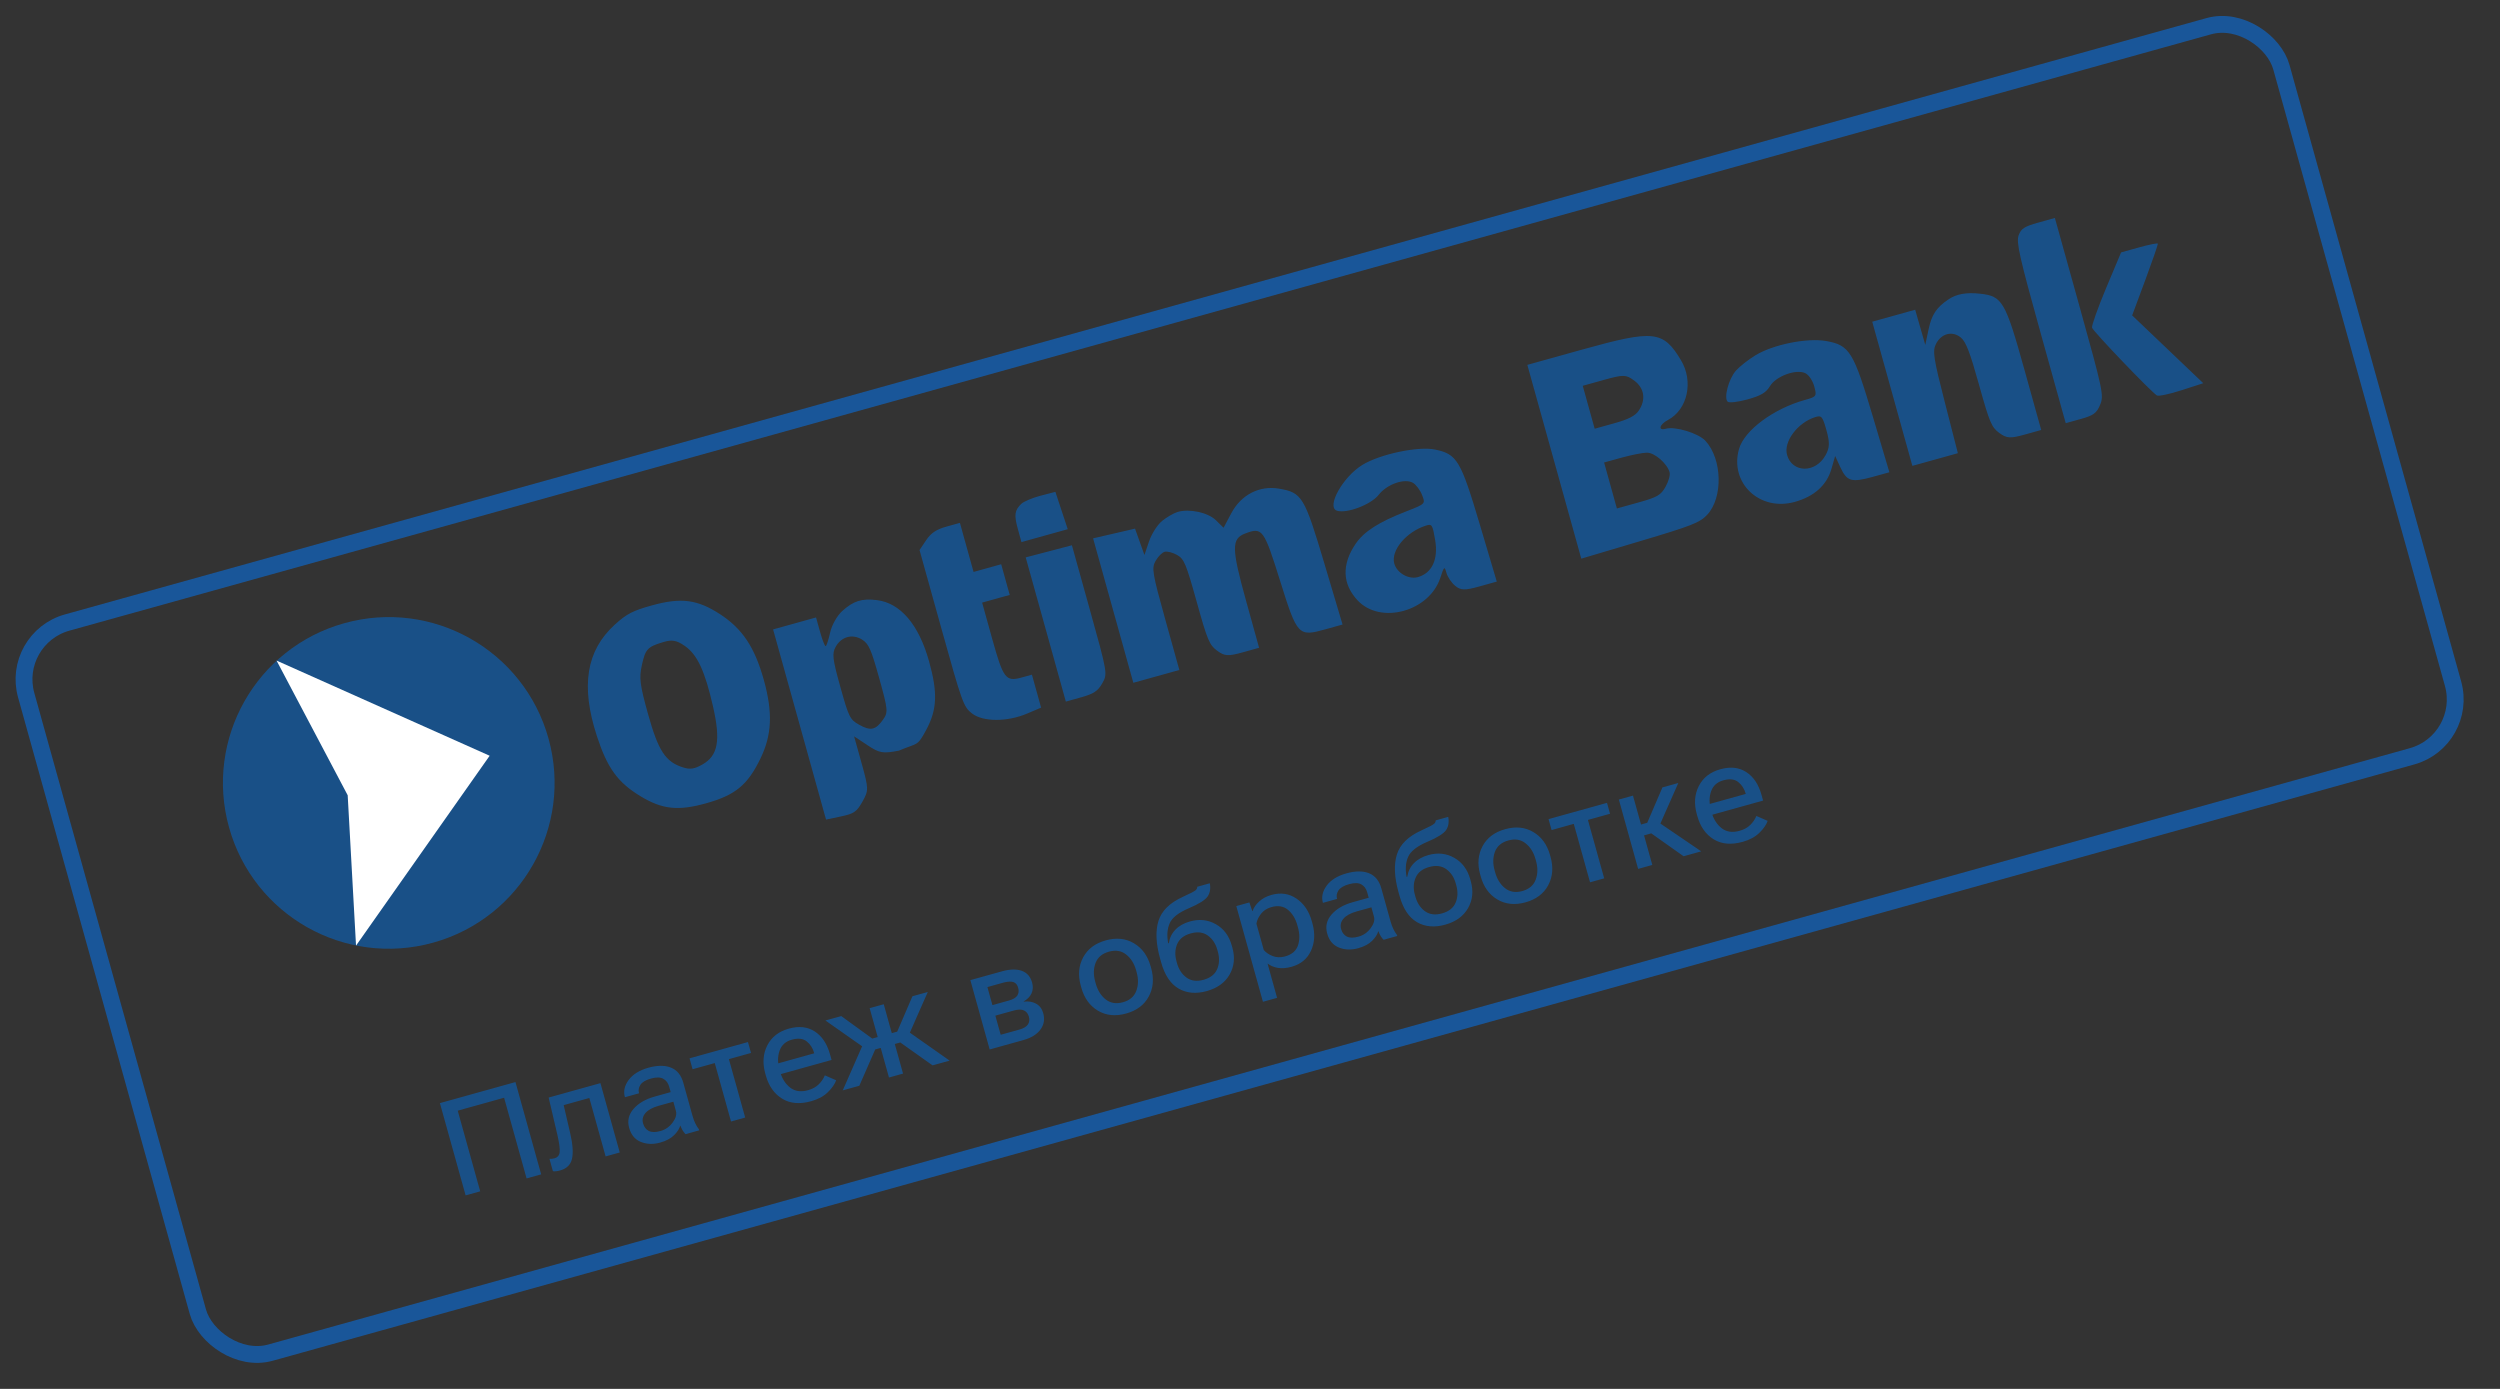 <svg width="117" height="65" viewBox="0 0 117 65" fill="none" xmlns="http://www.w3.org/2000/svg">
<rect x="0" y="0" width="117" height="65" fill="#333333" stroke="none"/>
<g clip-path="url(#clip0_255_18937)">
<path fill-rule="evenodd" clip-rule="evenodd" d="M47.797 23.58C47.483 23.884 47.454 24.096 47.636 24.759L47.804 25.37L48.887 25.068L49.97 24.766L49.681 23.893L49.392 23.019L48.696 23.2C48.314 23.3 47.909 23.471 47.797 23.58ZM28.764 29.241C27.436 30.456 27.172 32.107 27.933 34.443C28.425 35.951 28.91 36.619 29.982 37.267C30.993 37.879 31.734 37.959 33.034 37.597C34.415 37.212 34.989 36.741 35.592 35.492C36.127 34.385 36.171 33.346 35.746 31.82C35.319 30.289 34.746 29.428 33.7 28.746C32.639 28.055 31.879 27.955 30.52 28.33C29.615 28.579 29.321 28.731 28.764 29.241ZM43.342 25.284L43.035 25.743L44.055 29.405C45.028 32.899 45.094 33.082 45.489 33.389C46.003 33.788 47.135 33.791 48.066 33.396L48.723 33.117L48.509 32.346L48.294 31.575L47.82 31.706C47.069 31.916 46.956 31.768 46.434 29.896L45.963 28.202L46.609 28.022L47.255 27.843L47.055 27.125L46.855 26.407L46.209 26.587L45.563 26.767L45.243 25.619L44.924 24.47L44.286 24.648C43.818 24.778 43.566 24.948 43.342 25.284ZM72.742 21.61L74.004 26.145L76.754 25.327C79.188 24.602 79.548 24.461 79.894 24.094C80.646 23.294 80.603 21.479 79.811 20.627C79.482 20.273 78.399 19.944 77.963 20.065C77.579 20.172 77.651 19.871 78.062 19.653C78.98 19.167 79.266 17.85 78.669 16.858C77.838 15.473 77.405 15.426 74.077 16.352L71.479 17.076L72.742 21.61ZM94.471 11.017C94.356 11.341 94.512 12.03 95.506 15.601L96.676 19.804L97.384 19.607C97.977 19.442 98.122 19.335 98.283 18.949C98.468 18.506 98.428 18.319 97.322 14.344L96.168 10.201L95.387 10.419C94.742 10.598 94.582 10.703 94.471 11.017ZM32.041 30.224C32.632 30.628 32.989 31.392 33.373 33.078C33.732 34.659 33.603 35.364 32.878 35.776C32.499 35.991 32.298 36.021 31.961 35.914C31.142 35.653 30.806 35.138 30.325 33.407C29.948 32.055 29.907 31.73 30.036 31.143C30.206 30.373 30.297 30.274 31.035 30.051C31.448 29.926 31.659 29.962 32.041 30.224ZM76.474 17.805C76.958 18.16 77.042 18.705 76.692 19.22C76.528 19.462 76.213 19.624 75.549 19.809L74.631 20.065L74.351 19.06L74.072 18.055L75.066 17.778C75.976 17.525 76.096 17.527 76.474 17.805ZM39.421 28.593C39.174 28.817 38.929 29.249 38.851 29.602C38.776 29.942 38.682 30.229 38.642 30.241C38.603 30.252 38.485 29.954 38.381 29.579L38.191 28.897L37.186 29.177L36.181 29.457L37.42 33.906L38.659 38.356L39.356 38.209C39.966 38.081 40.092 37.994 40.362 37.516C40.657 36.993 40.656 36.915 40.321 35.714L39.971 34.459L40.598 34.875C41.16 35.248 41.311 35.275 42.068 35.13C42.953 34.749 42.914 34.966 43.35 34.153C43.857 33.208 43.889 32.418 43.48 30.952C42.999 29.23 42.143 28.224 41.043 28.086C40.336 27.998 39.944 28.121 39.421 28.593ZM54.387 24.379C54.168 24.557 53.892 24.989 53.775 25.339L53.56 25.975L53.34 25.358L53.119 24.74L52.139 24.968L51.157 25.195L52.099 28.575L53.04 31.954L54.116 31.655L55.193 31.355L54.533 28.986C53.927 26.809 53.891 26.588 54.081 26.251C54.195 26.049 54.385 25.857 54.504 25.824C54.622 25.791 54.884 25.857 55.086 25.971C55.417 26.159 55.506 26.37 56.007 28.169C56.507 29.965 56.601 30.188 56.964 30.454C57.311 30.708 57.475 30.719 58.146 30.533L58.925 30.316L58.318 28.126C57.629 25.643 57.625 25.211 58.288 24.962C59.08 24.665 59.15 24.76 59.91 27.187C60.718 29.765 60.756 29.806 62.053 29.445L62.831 29.228L61.989 26.401C61.046 23.236 60.938 23.056 59.863 22.87C58.944 22.711 58.087 23.151 57.625 24.019L57.263 24.7L56.909 24.351C56.538 23.985 55.664 23.795 55.111 23.96C54.932 24.013 54.606 24.202 54.387 24.379ZM63.765 21.754C62.84 22.317 62.05 23.744 62.576 23.903C63.04 24.043 64.166 23.612 64.52 23.159C64.91 22.659 65.734 22.37 66.126 22.596C66.27 22.679 66.462 22.934 66.552 23.164C66.717 23.581 66.716 23.581 65.81 23.934C64.523 24.435 63.838 24.874 63.448 25.444C62.784 26.415 62.817 27.335 63.542 28.104C64.615 29.241 66.889 28.616 67.407 27.042C67.585 26.498 67.603 26.484 67.694 26.811C67.747 27.003 67.931 27.275 68.103 27.416C68.363 27.631 68.55 27.636 69.232 27.446L70.049 27.218L69.253 24.54C68.359 21.536 68.192 21.256 67.161 21.039C66.378 20.875 64.592 21.251 63.765 21.754ZM82.157 16.627C81.819 16.833 81.406 17.158 81.24 17.348C80.9 17.736 80.665 18.624 80.856 18.8C80.924 18.864 81.344 18.814 81.788 18.691C82.414 18.516 82.65 18.377 82.835 18.07C83.116 17.607 84.042 17.264 84.481 17.46C84.643 17.533 84.828 17.801 84.904 18.074C85.034 18.543 85.02 18.564 84.472 18.717C82.995 19.128 81.633 20.142 81.386 21.013C80.936 22.602 82.349 23.946 83.991 23.49C84.901 23.238 85.489 22.711 85.708 21.953L85.886 21.34L86.129 21.868C86.434 22.528 86.646 22.591 87.633 22.32L88.423 22.102L87.649 19.497C86.745 16.456 86.562 16.159 85.474 15.962C84.582 15.8 82.99 16.12 82.157 16.627ZM91.195 14.007C90.632 14.383 90.404 14.723 90.261 15.398L90.103 16.143L89.867 15.32L89.63 14.496L88.626 14.776L87.621 15.056L88.56 18.429L89.499 21.802L90.564 21.506L91.628 21.209L91.021 18.842C90.486 16.758 90.436 16.43 90.603 16.097C90.849 15.606 91.368 15.47 91.762 15.793C92.007 15.995 92.19 16.468 92.619 18.008C93.11 19.772 93.204 19.996 93.567 20.262C93.914 20.516 94.079 20.527 94.749 20.34L95.528 20.123L94.747 17.317C93.85 14.098 93.712 13.859 92.672 13.746C92.029 13.675 91.569 13.756 91.195 14.007ZM48.943 29.46L49.882 32.834L50.606 32.632C51.184 32.471 51.382 32.339 51.585 31.98C51.838 31.531 51.837 31.524 51.002 28.524L50.165 25.519L49.084 25.803L48.003 26.086L48.943 29.46ZM98.563 13.49C98.177 14.413 97.882 15.243 97.908 15.336C97.955 15.505 100.68 18.351 100.944 18.507C101.022 18.553 101.542 18.443 102.099 18.262L103.113 17.934L101.449 16.348L99.785 14.761L100.396 13.115C100.732 12.209 100.998 11.439 100.988 11.404C100.978 11.368 100.587 11.445 100.118 11.576L99.267 11.813L98.563 13.49ZM40.351 29.936C40.657 30.129 40.772 30.39 41.147 31.738C41.56 33.222 41.571 33.337 41.324 33.684C40.977 34.171 40.741 34.219 40.199 33.913C39.778 33.675 39.721 33.561 39.327 32.145C38.959 30.823 38.932 30.585 39.113 30.264C39.381 29.789 39.9 29.651 40.351 29.936ZM77.076 21.185C77.435 21.181 78.022 21.689 78.138 22.104C78.173 22.23 78.087 22.535 77.947 22.783C77.725 23.176 77.564 23.27 76.682 23.515L75.67 23.797L75.371 22.72L75.071 21.644L75.897 21.416C76.351 21.291 76.882 21.186 77.076 21.185ZM67.166 25.276C67.318 26.181 67.017 26.825 66.357 27.009C65.922 27.13 65.375 26.816 65.252 26.375C65.083 25.767 65.802 24.898 66.723 24.601C67.016 24.506 67.043 24.547 67.166 25.276ZM85.48 20.144C85.641 20.722 85.63 20.96 85.428 21.319C84.956 22.155 83.869 22.136 83.633 21.286C83.461 20.669 84.132 19.774 84.958 19.519C85.249 19.429 85.297 19.486 85.48 20.144Z" fill="#006EDC" fill-opacity="0.5"/>
<path d="M25.669 34.559C26.818 38.687 24.404 42.966 20.275 44.115C16.147 45.265 11.869 42.85 10.719 38.722C9.57 34.594 11.984 30.315 16.113 29.166C20.241 28.016 24.519 30.431 25.669 34.559Z" fill="#006EDC" fill-opacity="0.5"/>
<path d="M22.916 35.369L12.943 30.915L16.272 37.219L16.662 44.255L22.916 35.369Z" fill="white"/>
</g>
<path d="M21.791 55.944L22.473 55.754L21.421 51.979L23.592 51.374L24.644 55.15L25.326 54.96L24.123 50.641L20.588 51.626L21.791 55.944ZM26.38 51.72L27.581 51.385L28.343 54.12L29.004 53.936L28.1 50.691L25.677 51.366L26.084 53.103C26.173 53.491 26.209 53.763 26.192 53.916C26.178 54.07 26.098 54.166 25.954 54.207C25.91 54.219 25.869 54.227 25.829 54.232C25.79 54.236 25.752 54.236 25.715 54.232L25.876 54.813C25.921 54.82 25.97 54.82 26.023 54.814C26.078 54.809 26.14 54.797 26.212 54.777C26.524 54.69 26.71 54.506 26.771 54.225C26.833 53.944 26.803 53.543 26.682 53.023L26.38 51.72ZM29.445 52.787C29.536 53.113 29.719 53.332 29.995 53.443C30.273 53.553 30.573 53.563 30.895 53.473C31.176 53.395 31.392 53.28 31.544 53.129C31.698 52.978 31.796 52.825 31.838 52.67C31.866 52.75 31.903 52.827 31.947 52.902C31.994 52.977 32.039 53.035 32.083 53.078L32.723 52.9L32.71 52.853C32.65 52.776 32.594 52.684 32.541 52.577C32.489 52.468 32.445 52.349 32.409 52.221L31.978 50.672C31.879 50.316 31.688 50.081 31.404 49.966C31.121 49.851 30.769 49.852 30.348 49.969C29.924 50.087 29.616 50.279 29.421 50.544C29.228 50.808 29.169 51.072 29.242 51.335L29.246 51.35L29.907 51.166L29.903 51.151C29.868 51.024 29.89 50.898 29.97 50.771C30.052 50.644 30.218 50.545 30.469 50.475C30.721 50.406 30.912 50.41 31.045 50.488C31.179 50.563 31.27 50.686 31.317 50.856L31.388 51.111L30.64 51.32C30.209 51.44 29.879 51.632 29.65 51.896C29.421 52.158 29.352 52.455 29.445 52.787ZM30.095 52.574C30.046 52.398 30.082 52.238 30.204 52.093C30.327 51.946 30.534 51.832 30.825 51.751L31.513 51.559L31.633 51.992C31.679 52.157 31.627 52.338 31.478 52.537C31.331 52.736 31.142 52.867 30.91 52.932C30.683 52.995 30.502 52.995 30.367 52.93C30.233 52.863 30.142 52.744 30.095 52.574ZM32.413 50.04L33.451 49.751L34.212 52.486L34.874 52.301L34.112 49.567L35.147 49.278L35.005 48.768L32.271 49.53L32.413 50.04ZM35.841 50.335C35.978 50.825 36.231 51.186 36.603 51.417C36.973 51.646 37.426 51.686 37.962 51.537C38.289 51.446 38.549 51.306 38.743 51.115C38.939 50.924 39.068 50.738 39.131 50.557L38.603 50.326C38.546 50.472 38.453 50.61 38.325 50.739C38.197 50.869 38.028 50.963 37.819 51.021C37.481 51.115 37.2 51.074 36.976 50.898C36.752 50.721 36.595 50.472 36.505 50.15L36.479 50.055C36.389 49.733 36.391 49.439 36.483 49.175C36.576 48.91 36.766 48.738 37.055 48.658C37.352 48.575 37.585 48.602 37.755 48.738C37.924 48.872 38.042 49.056 38.107 49.291L38.111 49.294L36.165 49.836L36.304 50.334L38.917 49.606L38.843 49.339C38.706 48.847 38.468 48.491 38.13 48.272C37.794 48.052 37.389 48.009 36.914 48.141C36.446 48.271 36.111 48.532 35.911 48.922C35.711 49.312 35.679 49.752 35.815 50.24L35.841 50.335ZM42.262 50.244L41.359 46.999L40.7 47.182L41.604 50.427L42.262 50.244ZM43.644 49.859L44.442 49.637L42.312 48.14L41.991 48.686L43.644 49.859ZM41.406 48.443L41.547 48.95L42.413 48.709L43.42 46.425L42.702 46.625L41.99 48.281L41.406 48.443ZM40.216 50.814L41.018 48.98L40.478 48.67L39.441 51.029L40.216 50.814ZM41.406 48.443L40.822 48.606L39.371 47.553L38.63 47.759L40.672 49.194L41.547 48.95L41.406 48.443ZM46.317 49.115L47.892 48.676C48.258 48.575 48.524 48.411 48.691 48.185C48.859 47.96 48.902 47.704 48.823 47.417C48.766 47.213 48.656 47.066 48.492 46.975C48.33 46.882 48.134 46.849 47.905 46.877L47.903 46.868C48.076 46.772 48.2 46.649 48.272 46.496C48.344 46.342 48.354 46.171 48.302 45.983C48.224 45.704 48.062 45.521 47.817 45.434C47.573 45.347 47.264 45.355 46.89 45.459L45.413 45.87L46.317 49.115ZM46.445 47.04L46.21 46.195L46.981 45.98C47.181 45.931 47.333 45.926 47.437 45.965C47.541 46.002 47.612 46.09 47.651 46.228C47.69 46.369 47.677 46.489 47.611 46.591C47.546 46.692 47.414 46.77 47.217 46.825L46.445 47.04ZM46.832 48.428L46.582 47.532L47.449 47.291C47.65 47.235 47.807 47.234 47.92 47.288C48.035 47.341 48.113 47.439 48.152 47.581C48.192 47.724 48.176 47.846 48.105 47.949C48.033 48.052 47.898 48.132 47.698 48.187L46.832 48.428ZM50.606 46.224C50.743 46.714 51.002 47.073 51.385 47.301C51.768 47.527 52.207 47.571 52.704 47.432C53.198 47.295 53.55 47.03 53.761 46.639C53.973 46.246 54.011 45.804 53.875 45.313L53.848 45.218C53.712 44.73 53.452 44.372 53.067 44.145C52.684 43.917 52.244 43.872 51.748 44.01C51.253 44.148 50.901 44.413 50.691 44.806C50.481 45.2 50.444 45.64 50.58 46.129L50.606 46.224ZM51.256 45.94C51.167 45.622 51.172 45.331 51.272 45.067C51.373 44.802 51.581 44.626 51.898 44.538C52.212 44.45 52.48 44.494 52.701 44.669C52.924 44.843 53.08 45.089 53.169 45.408L53.195 45.502C53.284 45.821 53.278 46.112 53.177 46.377C53.078 46.641 52.871 46.817 52.557 46.904C52.24 46.992 51.971 46.949 51.747 46.775C51.526 46.6 51.371 46.354 51.282 46.035L51.256 45.94ZM55.058 44.984C54.977 44.693 54.989 44.426 55.093 44.181C55.198 43.937 55.408 43.771 55.725 43.683C56.043 43.594 56.31 43.627 56.526 43.782C56.742 43.938 56.89 44.16 56.971 44.451L56.998 44.546C57.079 44.839 57.068 45.108 56.964 45.355C56.859 45.599 56.648 45.765 56.33 45.854C56.013 45.942 55.747 45.908 55.531 45.753C55.315 45.596 55.166 45.371 55.084 45.079L55.058 44.984ZM55.694 43.123C55.409 43.202 55.182 43.329 55.014 43.504C54.844 43.676 54.74 43.889 54.702 44.14L54.672 44.148C54.602 43.791 54.625 43.479 54.74 43.212C54.855 42.944 55.16 42.706 55.654 42.498C56.107 42.305 56.393 42.127 56.511 41.962C56.629 41.795 56.665 41.587 56.619 41.337L56.031 41.501C56.037 41.553 56.014 41.605 55.963 41.657C55.911 41.708 55.709 41.813 55.358 41.973C54.741 42.253 54.36 42.63 54.215 43.103C54.071 43.573 54.097 44.16 54.292 44.861L54.341 45.036C54.507 45.634 54.779 46.043 55.156 46.264C55.534 46.482 55.974 46.522 56.477 46.382C56.975 46.243 57.331 45.985 57.546 45.608C57.76 45.231 57.804 44.814 57.677 44.357L57.65 44.262C57.522 43.799 57.273 43.464 56.904 43.255C56.536 43.045 56.133 43 55.694 43.123ZM59.106 46.883L59.767 46.699L59.32 45.092C59.455 45.197 59.618 45.265 59.808 45.297C59.998 45.328 60.211 45.31 60.449 45.244C60.88 45.124 61.182 44.873 61.355 44.493C61.53 44.112 61.552 43.685 61.42 43.212L61.394 43.117C61.262 42.645 61.023 42.291 60.676 42.055C60.331 41.819 59.942 41.761 59.509 41.881C59.272 41.947 59.077 42.051 58.925 42.194C58.772 42.334 58.672 42.482 58.623 42.636L58.608 42.64L58.47 42.234L57.859 42.405L59.106 46.883ZM59.144 44.46L58.8 43.226C58.827 43.069 58.898 42.916 59.014 42.767C59.132 42.615 59.294 42.51 59.502 42.452C59.814 42.365 60.073 42.408 60.279 42.581C60.484 42.752 60.631 42.993 60.718 43.306L60.744 43.401C60.831 43.713 60.831 43.996 60.744 44.251C60.657 44.503 60.457 44.673 60.144 44.76C59.937 44.818 59.744 44.813 59.565 44.745C59.389 44.677 59.248 44.582 59.144 44.46ZM62.113 43.691C62.204 44.017 62.387 44.235 62.663 44.346C62.941 44.456 63.241 44.466 63.563 44.377C63.844 44.298 64.06 44.184 64.212 44.033C64.366 43.881 64.464 43.728 64.506 43.574C64.534 43.653 64.571 43.731 64.615 43.806C64.662 43.88 64.707 43.939 64.751 43.982L65.391 43.804L65.378 43.756C65.318 43.679 65.262 43.587 65.209 43.48C65.157 43.371 65.113 43.252 65.078 43.124L64.646 41.576C64.547 41.22 64.356 40.984 64.073 40.869C63.789 40.754 63.437 40.755 63.016 40.873C62.593 40.991 62.284 41.182 62.089 41.447C61.896 41.712 61.837 41.976 61.91 42.239L61.914 42.253L62.575 42.069L62.571 42.054C62.536 41.928 62.558 41.801 62.638 41.675C62.72 41.547 62.886 41.449 63.137 41.379C63.389 41.309 63.58 41.313 63.713 41.391C63.847 41.467 63.938 41.59 63.985 41.76L64.056 42.015L63.309 42.223C62.877 42.343 62.547 42.535 62.318 42.799C62.089 43.061 62.02 43.358 62.113 43.691ZM62.763 43.478C62.714 43.302 62.75 43.141 62.872 42.997C62.995 42.849 63.202 42.735 63.492 42.654L64.181 42.463L64.301 42.896C64.347 43.06 64.295 43.242 64.146 43.441C63.999 43.639 63.81 43.771 63.578 43.835C63.351 43.899 63.17 43.898 63.035 43.833C62.901 43.766 62.81 43.648 62.763 43.478ZM66.216 41.877C66.135 41.586 66.147 41.319 66.252 41.074C66.356 40.83 66.567 40.664 66.883 40.576C67.201 40.487 67.469 40.52 67.684 40.675C67.9 40.831 68.049 41.053 68.129 41.344L68.156 41.439C68.237 41.732 68.226 42.001 68.122 42.247C68.018 42.492 67.806 42.658 67.488 42.747C67.171 42.835 66.905 42.801 66.689 42.646C66.473 42.489 66.324 42.264 66.243 41.972L66.216 41.877ZM66.852 40.016C66.567 40.095 66.34 40.222 66.172 40.397C66.002 40.569 65.899 40.782 65.86 41.033L65.83 41.041C65.761 40.684 65.783 40.372 65.899 40.105C66.014 39.837 66.318 39.599 66.812 39.391C67.266 39.198 67.551 39.02 67.67 38.855C67.787 38.688 67.823 38.48 67.777 38.23L67.19 38.394C67.195 38.445 67.173 38.498 67.121 38.55C67.069 38.601 66.868 38.706 66.516 38.866C65.899 39.146 65.518 39.523 65.373 39.996C65.229 40.466 65.255 41.053 65.45 41.755L65.499 41.929C65.665 42.527 65.937 42.936 66.314 43.157C66.692 43.375 67.132 43.415 67.635 43.275C68.133 43.136 68.49 42.878 68.704 42.501C68.919 42.124 68.962 41.707 68.835 41.25L68.809 41.155C68.68 40.692 68.431 40.357 68.062 40.148C67.694 39.938 67.291 39.893 66.852 40.016ZM69.298 41.019C69.435 41.509 69.694 41.868 70.078 42.096C70.46 42.322 70.899 42.366 71.396 42.228C71.89 42.09 72.243 41.826 72.453 41.434C72.665 41.041 72.703 40.599 72.567 40.108L72.54 40.014C72.404 39.525 72.144 39.167 71.759 38.94C71.376 38.712 70.936 38.667 70.44 38.806C69.945 38.943 69.593 39.209 69.383 39.602C69.173 39.995 69.136 40.435 69.272 40.924L69.298 41.019ZM69.948 40.736C69.859 40.417 69.865 40.126 69.963 39.862C70.064 39.597 70.273 39.421 70.59 39.333C70.904 39.245 71.172 39.289 71.393 39.464C71.616 39.638 71.772 39.884 71.861 40.203L71.887 40.298C71.976 40.616 71.97 40.907 71.869 41.172C71.77 41.436 71.563 41.612 71.249 41.7C70.932 41.788 70.662 41.745 70.439 41.57C70.218 41.395 70.063 41.149 69.974 40.83L69.948 40.736ZM72.615 38.846L73.653 38.556L74.414 41.291L75.076 41.107L74.314 38.372L75.349 38.084L75.207 37.574L72.472 38.335L72.615 38.846ZM78.792 40.072L79.617 39.843L77.424 38.35L77.124 38.891L78.792 40.072ZM76.471 38.679L76.612 39.187L77.534 38.93L78.544 36.645L77.802 36.851L77.091 38.507L76.471 38.679ZM76.423 37.235L75.762 37.419L76.665 40.664L77.327 40.48L76.423 37.235ZM79.436 38.196C79.573 38.686 79.826 39.047 80.198 39.278C80.568 39.507 81.022 39.547 81.557 39.398C81.884 39.307 82.144 39.166 82.338 38.976C82.534 38.785 82.663 38.599 82.726 38.417L82.198 38.187C82.141 38.333 82.048 38.471 81.92 38.6C81.792 38.73 81.623 38.824 81.414 38.882C81.076 38.976 80.795 38.935 80.571 38.759C80.347 38.582 80.19 38.333 80.1 38.011L80.074 37.916C79.984 37.593 79.986 37.3 80.078 37.036C80.171 36.771 80.361 36.599 80.65 36.519C80.947 36.436 81.18 36.463 81.35 36.599C81.519 36.733 81.637 36.917 81.702 37.152L81.706 37.154L79.76 37.696L79.899 38.195L82.512 37.467L82.438 37.2C82.301 36.708 82.063 36.352 81.725 36.133C81.389 35.913 80.984 35.87 80.509 36.002C80.041 36.132 79.706 36.392 79.506 36.783C79.306 37.173 79.274 37.612 79.41 38.101L79.436 38.196Z" fill="#006EDC" fill-opacity="0.5"/>
<rect x="0.485" y="29.875" width="109.559" height="35.469" rx="2.759" transform="rotate(-15.56 0.485 29.875)" stroke="#007AFF" stroke-opacity="0.5" stroke-width="0.788"/>
<defs>
<clipPath id="clip0_255_18937">
<rect width="94.584" height="15.55" fill="white" transform="translate(8.639 31.247) rotate(-15.56)"/>
</clipPath>
</defs>
</svg>
